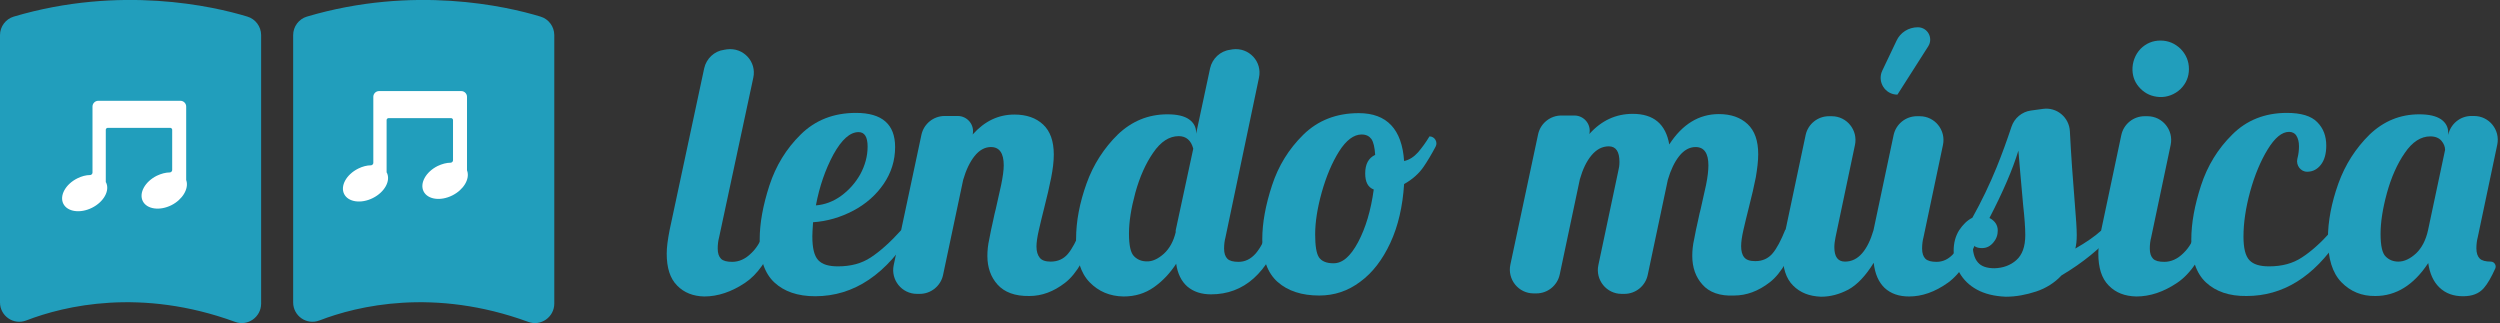 <svg width="232" height="30" viewBox="0 0 232 30" fill="none" xmlns="http://www.w3.org/2000/svg">
<rect x="0" y="0" width="232" height="30" fill="#333333" stroke="none"/>
<g clip-path="url(#clip0)">
<path d="M62.839 26.501C62.179 25.84 61.871 24.85 61.871 23.529C61.871 22.979 61.959 22.275 62.135 21.372L65.349 6.339C65.547 5.437 66.295 4.732 67.197 4.622L67.461 4.578C68.98 4.38 70.235 5.723 69.905 7.22L66.735 22.011C66.647 22.341 66.603 22.693 66.603 23.067C66.603 23.507 66.713 23.815 66.911 24.013C67.109 24.212 67.462 24.299 67.946 24.299C68.584 24.299 69.178 24.035 69.728 23.485C70.191 23.045 70.543 22.473 70.785 21.812C70.873 21.57 71.115 21.394 71.379 21.394C71.841 21.394 72.15 21.856 71.974 22.275C71.203 24.168 70.279 25.488 69.156 26.236C67.88 27.095 66.603 27.513 65.349 27.513C64.336 27.491 63.478 27.161 62.839 26.501Z" fill="#219EBC"/>
<path d="M71.864 26.214C70.961 25.378 70.499 24.035 70.499 22.23C70.499 20.712 70.807 19.039 71.401 17.212C71.996 15.385 72.964 13.801 74.307 12.48C75.649 11.159 77.344 10.477 79.435 10.477C81.856 10.477 83.067 11.534 83.067 13.646C83.067 14.879 82.715 16.024 82.01 17.058C81.306 18.093 80.359 18.929 79.193 19.545C78.026 20.162 76.772 20.536 75.451 20.624C75.407 21.284 75.385 21.724 75.385 21.944C75.385 23.023 75.561 23.749 75.935 24.145C76.31 24.542 76.904 24.718 77.762 24.718C78.951 24.718 79.963 24.454 80.822 23.881C81.658 23.331 82.605 22.495 83.617 21.372H84.74C82.296 25.444 79.259 27.491 75.649 27.491C74.02 27.491 72.766 27.051 71.864 26.214ZM78.048 18.181C78.775 17.652 79.369 16.992 79.831 16.178C80.272 15.363 80.514 14.505 80.514 13.602C80.514 12.7 80.227 12.26 79.677 12.26C78.885 12.26 78.115 12.942 77.344 14.329C76.596 15.716 76.046 17.3 75.715 19.061C76.53 18.995 77.322 18.709 78.048 18.181Z" fill="#219EBC"/>
<path d="M92.575 26.413C91.937 25.708 91.629 24.806 91.629 23.749C91.629 23.287 91.673 22.759 91.805 22.186C91.915 21.614 92.025 21.042 92.157 20.492C92.267 19.941 92.355 19.589 92.399 19.435C92.575 18.665 92.729 17.916 92.905 17.168C93.059 16.42 93.147 15.803 93.147 15.341C93.147 14.219 92.751 13.646 91.959 13.646C91.387 13.646 90.88 13.933 90.44 14.483C90 15.033 89.648 15.781 89.384 16.684L87.513 25.532C87.293 26.544 86.39 27.271 85.356 27.271H85.092C83.683 27.271 82.648 25.972 82.935 24.608L85.51 12.502C85.73 11.489 86.632 10.763 87.667 10.763H88.877C89.78 10.763 90.462 11.6 90.264 12.48C91.365 11.247 92.641 10.631 94.138 10.631C95.26 10.631 96.141 10.939 96.801 11.556C97.461 12.172 97.792 13.096 97.792 14.351C97.792 14.989 97.704 15.694 97.549 16.486C97.395 17.278 97.175 18.225 96.889 19.347C96.713 20.029 96.559 20.69 96.405 21.35C96.251 22.01 96.185 22.517 96.185 22.891C96.185 23.331 96.295 23.683 96.493 23.925C96.691 24.167 97.021 24.277 97.505 24.277C98.166 24.277 98.694 24.035 99.09 23.573C99.486 23.111 99.882 22.363 100.279 21.372H101.665C100.851 23.793 99.904 25.422 98.848 26.236C97.77 27.073 96.669 27.469 95.525 27.469C94.182 27.491 93.213 27.117 92.575 26.413Z" fill="#219EBC"/>
<path d="M101.115 26.192C100.279 25.334 99.861 23.991 99.861 22.165C99.861 20.536 100.191 18.819 100.829 17.036C101.467 15.253 102.458 13.735 103.734 12.48C105.033 11.247 106.552 10.609 108.335 10.609C109.237 10.609 109.897 10.763 110.337 11.071C110.778 11.38 110.998 11.798 110.998 12.282V12.414L112.296 6.339C112.495 5.437 113.243 4.732 114.145 4.622L114.387 4.578C115.906 4.38 117.161 5.723 116.831 7.22L113.727 22.011C113.639 22.341 113.595 22.693 113.595 23.067C113.595 23.507 113.705 23.815 113.903 24.013C114.101 24.212 114.453 24.299 114.938 24.299C115.554 24.299 116.082 24.035 116.544 23.507C116.985 22.979 117.359 22.275 117.623 21.394H119.01C117.667 25.334 115.444 27.315 112.384 27.315C111.482 27.315 110.756 27.073 110.183 26.589C109.633 26.104 109.281 25.4 109.149 24.476C108.577 25.356 107.894 26.082 107.08 26.655C106.266 27.227 105.341 27.513 104.263 27.513C102.986 27.491 101.952 27.051 101.115 26.192ZM108.004 23.551C108.533 23.067 108.907 22.385 109.105 21.548V21.372L110.734 13.801C110.536 13.03 110.073 12.634 109.391 12.634C108.511 12.634 107.718 13.14 107.014 14.175C106.31 15.187 105.759 16.442 105.363 17.872C104.967 19.325 104.769 20.58 104.769 21.68C104.769 22.781 104.923 23.485 105.253 23.793C105.561 24.101 105.957 24.256 106.42 24.256C106.926 24.277 107.454 24.035 108.004 23.551Z" fill="#219EBC"/>
<path d="M118.569 26.17C117.623 25.334 117.139 24.013 117.139 22.209C117.139 20.69 117.447 19.017 118.041 17.212C118.635 15.385 119.604 13.823 120.946 12.502C122.289 11.181 124.006 10.499 126.097 10.499C128.694 10.499 130.103 11.996 130.301 14.945C130.785 14.835 131.203 14.571 131.599 14.131C131.974 13.691 132.326 13.206 132.656 12.656C133.14 12.656 133.448 13.184 133.228 13.602C132.832 14.351 132.458 14.967 132.128 15.451C131.665 16.134 131.049 16.662 130.301 17.08C130.169 19.149 129.751 20.976 129.024 22.539C128.298 24.101 127.373 25.312 126.229 26.148C125.084 27.007 123.83 27.425 122.421 27.425C120.814 27.425 119.516 27.007 118.569 26.17ZM126.031 22.473C126.735 21.152 127.219 19.523 127.484 17.586C126.955 17.388 126.691 16.904 126.691 16.09C126.691 15.231 126.999 14.659 127.616 14.373C127.572 13.668 127.461 13.184 127.263 12.898C127.065 12.634 126.779 12.48 126.361 12.48C125.635 12.48 124.93 13.008 124.27 14.043C123.61 15.099 123.081 16.354 122.663 17.828C122.245 19.325 122.047 20.624 122.047 21.746C122.047 22.803 122.157 23.507 122.399 23.881C122.641 24.233 123.081 24.431 123.72 24.431C124.578 24.453 125.326 23.793 126.031 22.473Z" fill="#219EBC"/>
<path d="M157.99 26.412C157.351 25.708 157.043 24.806 157.043 23.749C157.043 23.287 157.087 22.759 157.219 22.186C157.329 21.614 157.439 21.042 157.571 20.492C157.681 19.941 157.77 19.589 157.814 19.435C157.99 18.665 158.144 17.916 158.32 17.168C158.474 16.42 158.54 15.803 158.54 15.341C158.54 14.219 158.144 13.646 157.351 13.646C156.779 13.646 156.273 13.932 155.833 14.483C155.392 15.033 155.04 15.781 154.776 16.684L152.905 25.532C152.685 26.544 151.783 27.271 150.748 27.271H150.484C149.075 27.271 148.041 25.972 148.327 24.608L150.176 15.869C150.242 15.605 150.286 15.341 150.286 15.033C150.286 14.065 149.956 13.58 149.296 13.58C148.679 13.58 148.151 13.867 147.689 14.417C147.227 14.967 146.874 15.715 146.61 16.64L144.739 25.488C144.519 26.5 143.617 27.227 142.582 27.227H142.318C140.91 27.227 139.875 25.928 140.161 24.564L142.737 12.458C142.957 11.445 143.859 10.719 144.894 10.719H146.104C147.007 10.719 147.689 11.555 147.491 12.436C148.613 11.181 149.956 10.565 151.519 10.565C153.456 10.565 154.578 11.511 154.908 13.404C156.119 11.533 157.659 10.587 159.508 10.587C160.631 10.587 161.511 10.895 162.172 11.511C162.832 12.128 163.162 13.052 163.162 14.307C163.162 14.945 163.074 15.649 162.942 16.442C162.788 17.234 162.568 18.18 162.282 19.303C162.106 19.985 161.951 20.646 161.797 21.306C161.643 21.966 161.577 22.473 161.577 22.847C161.577 23.287 161.665 23.639 161.863 23.881C162.062 24.123 162.392 24.233 162.898 24.233C163.558 24.233 164.086 23.991 164.483 23.529C164.879 23.067 165.275 22.318 165.671 21.328H167.058C166.243 23.749 165.297 25.378 164.241 26.192C163.162 27.029 162.062 27.425 160.917 27.425C159.596 27.491 158.606 27.117 157.99 26.412Z" fill="#219EBC"/>
<path d="M166.398 26.5C165.737 25.84 165.429 24.85 165.429 23.529C165.429 22.979 165.517 22.274 165.693 21.372L167.564 12.524C167.784 11.511 168.687 10.785 169.721 10.785H169.985C171.394 10.785 172.428 12.084 172.142 13.448L170.338 22.01C170.271 22.34 170.227 22.649 170.227 22.935C170.227 23.837 170.558 24.277 171.218 24.277C171.834 24.277 172.362 24.013 172.803 23.507C173.243 23.001 173.595 22.274 173.859 21.372L175.73 12.524C175.95 11.511 176.853 10.785 177.887 10.785H178.151C179.56 10.785 180.594 12.084 180.308 13.448L178.503 22.01C178.415 22.34 178.371 22.693 178.371 23.067C178.371 23.507 178.481 23.815 178.679 24.013C178.877 24.211 179.23 24.299 179.714 24.299C180.33 24.299 180.858 24.035 181.321 23.507C181.761 22.979 182.135 22.274 182.399 21.394H183.786C182.971 23.771 181.959 25.378 180.77 26.236C179.56 27.095 178.371 27.513 177.161 27.513C176.214 27.513 175.466 27.249 174.894 26.721C174.343 26.192 173.991 25.422 173.881 24.387C173.133 25.598 172.34 26.434 171.526 26.875C170.69 27.315 169.853 27.535 168.995 27.535C167.894 27.491 167.058 27.161 166.398 26.5ZM177.975 2.531C178.877 2.531 179.428 3.522 178.944 4.292L176.082 8.782C174.938 8.782 174.189 7.594 174.674 6.559L175.994 3.786C176.346 3.015 177.117 2.531 177.975 2.531Z" fill="#219EBC"/>
<path d="M183.456 26.875C182.729 26.478 182.201 25.95 181.827 25.29C181.475 24.651 181.299 23.969 181.299 23.265C181.299 22.538 181.475 21.9 181.805 21.372C182.157 20.844 182.553 20.448 183.037 20.206C183.896 18.665 184.644 17.102 185.282 15.539C185.767 14.351 186.229 13.074 186.669 11.754C186.933 10.961 187.638 10.367 188.474 10.257L189.596 10.103C190.873 9.927 192.018 10.895 192.084 12.172C192.194 14.307 192.348 16.552 192.546 18.929C192.656 20.25 192.722 21.218 192.722 21.812C192.722 22.318 192.678 22.737 192.59 23.067C193.624 22.473 194.417 21.922 194.967 21.416H196.354C194.945 23.045 193.25 24.409 191.313 25.554C190.675 26.236 189.883 26.742 188.958 27.051C188.012 27.359 187.087 27.535 186.141 27.535C185.062 27.491 184.182 27.271 183.456 26.875ZM187.109 24.145C187.66 23.661 187.946 22.891 187.946 21.812C187.946 21.152 187.88 20.227 187.748 19.039C187.527 16.53 187.373 14.857 187.307 13.977C186.779 15.715 185.877 17.806 184.622 20.227C185.128 20.492 185.392 20.888 185.392 21.394C185.392 21.812 185.26 22.186 184.974 22.517C184.688 22.847 184.358 23.023 183.94 23.023C183.478 23.023 183.169 22.891 183.059 22.583C183.059 23.375 183.213 23.969 183.544 24.343C183.852 24.718 184.38 24.894 185.084 24.894C185.877 24.872 186.559 24.63 187.109 24.145Z" fill="#219EBC"/>
<path d="M195.693 26.5C195.033 25.84 194.725 24.85 194.725 23.529C194.725 22.979 194.813 22.275 194.989 21.372L196.86 12.524C197.08 11.511 197.982 10.785 199.017 10.785H199.281C200.69 10.785 201.724 12.084 201.438 13.448L199.633 22.01C199.545 22.341 199.501 22.693 199.501 23.067C199.501 23.507 199.611 23.815 199.809 24.013C200.007 24.212 200.359 24.299 200.844 24.299C201.482 24.299 202.076 24.035 202.627 23.485C203.177 22.957 203.573 22.253 203.815 21.394H205.202C204.387 23.771 203.331 25.378 202.054 26.236C200.778 27.095 199.523 27.513 198.246 27.513C197.19 27.491 196.332 27.161 195.693 26.5ZM198.643 8.232C198.158 7.748 197.916 7.176 197.894 6.515C197.872 5.789 198.136 5.063 198.643 4.534C199.149 4.028 199.765 3.764 200.492 3.764C201.218 3.764 201.834 4.028 202.362 4.534C202.869 5.063 203.133 5.679 203.133 6.405C203.133 7.131 202.869 7.748 202.362 8.254C201.834 8.76 201.108 9.046 200.381 9.002C199.699 8.958 199.127 8.716 198.643 8.232Z" fill="#219EBC"/>
<path d="M204.718 26.214C203.815 25.378 203.353 24.035 203.353 22.23C203.353 20.712 203.661 19.039 204.255 17.212C204.85 15.385 205.818 13.801 207.161 12.48C208.481 11.159 210.176 10.477 212.223 10.477C213.544 10.477 214.49 10.763 215.04 11.335C215.613 11.908 215.877 12.634 215.877 13.514C215.877 14.285 215.701 14.879 215.371 15.297C215.04 15.716 214.622 15.936 214.116 15.936C214.116 15.936 214.116 15.936 214.094 15.936C213.5 15.936 213.059 15.341 213.191 14.747C213.302 14.329 213.346 13.955 213.346 13.581C213.346 13.162 213.258 12.832 213.103 12.59C212.949 12.348 212.707 12.238 212.421 12.238C211.761 12.238 211.101 12.788 210.44 13.867C209.78 14.945 209.23 16.266 208.811 17.785C208.393 19.325 208.195 20.712 208.195 21.944C208.195 23.023 208.371 23.749 208.745 24.145C209.12 24.542 209.714 24.718 210.572 24.718C211.761 24.718 212.773 24.454 213.632 23.881C214.446 23.353 215.326 22.583 216.273 21.526C216.361 21.416 216.493 21.372 216.647 21.372C217.043 21.372 217.285 21.812 217.065 22.142C214.71 25.708 211.849 27.469 208.481 27.469C206.875 27.491 205.62 27.051 204.718 26.214Z" fill="#219EBC"/>
<path d="M217.285 26.192C216.449 25.334 216.031 23.991 216.031 22.165C216.031 20.536 216.361 18.819 216.999 17.036C217.638 15.253 218.628 13.735 219.905 12.48C221.203 11.247 222.722 10.609 224.505 10.609C225.407 10.609 226.067 10.763 226.53 11.071C226.97 11.38 227.19 11.798 227.19 12.282V12.524C227.41 11.512 228.29 10.763 229.347 10.763H229.589C230.998 10.763 232.032 12.062 231.746 13.426L229.941 21.988C229.853 22.319 229.809 22.671 229.809 23.045C229.809 23.485 229.919 23.793 230.117 23.991C230.315 24.189 230.668 24.277 231.152 24.277C231.46 24.277 231.68 24.608 231.57 24.894C231.196 25.73 230.844 26.346 230.491 26.743C230.051 27.249 229.413 27.491 228.577 27.491C227.674 27.491 226.948 27.227 226.376 26.677C225.825 26.148 225.473 25.378 225.341 24.41C223.998 26.456 222.348 27.469 220.433 27.469C219.178 27.491 218.122 27.051 217.285 26.192ZM224.219 23.507C224.747 23.001 225.121 22.275 225.319 21.372L226.904 13.911C226.904 13.624 226.794 13.338 226.574 13.074C226.354 12.81 226.001 12.656 225.539 12.656C224.659 12.656 223.866 13.162 223.162 14.197C222.458 15.209 221.908 16.464 221.511 17.895C221.115 19.347 220.917 20.602 220.917 21.702C220.917 22.803 221.071 23.507 221.401 23.815C221.709 24.123 222.106 24.277 222.568 24.277C223.118 24.277 223.668 24.013 224.219 23.507Z" fill="#219EBC"/>
<path d="M0 3.258V28.063C0 29.318 1.255 30.198 2.443 29.736C5.987 28.371 13.074 26.677 21.812 29.868C22.979 30.308 24.233 29.428 24.233 28.173V3.258C24.233 2.465 23.705 1.761 22.957 1.541C19.787 0.572 11.159 -1.387 1.277 1.541C0.528 1.761 0 2.465 0 3.258Z" fill="#219EBC"/>
<path d="M27.205 3.258V28.063C27.205 29.318 28.459 30.198 29.648 29.736C33.191 28.371 40.279 26.677 49.017 29.868C50.183 30.308 51.438 29.428 51.438 28.173V3.258C51.438 2.465 50.91 1.761 50.161 1.541C46.992 0.572 38.364 -1.387 28.481 1.541C27.733 1.761 27.205 2.465 27.205 3.258Z" fill="#219EBC"/>
<path d="M15.913 19.039C14.813 19.589 13.624 19.413 13.25 18.665C12.876 17.916 13.448 16.86 14.549 16.31C14.967 16.112 15.385 16.002 15.759 16.002C15.869 16.002 15.979 15.892 15.979 15.781V12.04C15.979 11.952 15.891 11.864 15.803 11.864H9.993C9.905 11.864 9.817 11.952 9.817 12.04V16.904C9.817 16.904 9.817 16.926 9.839 16.926C10.213 17.674 9.64 18.731 8.54 19.281C7.439 19.831 6.251 19.655 5.877 18.907C5.503 18.159 6.075 17.102 7.175 16.552C7.572 16.354 7.99 16.244 8.364 16.244C8.474 16.244 8.584 16.134 8.584 16.024V9.883C8.584 9.597 8.826 9.354 9.112 9.354H16.75C17.036 9.354 17.278 9.597 17.278 9.883V16.684C17.278 16.706 17.278 16.75 17.3 16.772C17.52 17.52 16.948 18.511 15.913 19.039Z" fill="white"/>
<path d="M41.974 18.137C40.873 18.687 39.684 18.511 39.31 17.762C38.936 17.014 39.508 15.958 40.609 15.407C41.027 15.209 41.445 15.099 41.819 15.099C41.93 15.099 42.04 14.989 42.04 14.879V11.137C42.04 11.049 41.952 10.961 41.864 10.961H36.053C35.965 10.961 35.877 11.049 35.877 11.137V16.002C35.877 16.002 35.877 16.024 35.899 16.024C36.273 16.772 35.701 17.828 34.6 18.379C33.5 18.929 32.311 18.753 31.937 18.005C31.563 17.256 32.135 16.2 33.236 15.649C33.632 15.451 34.05 15.341 34.424 15.341C34.534 15.341 34.644 15.231 34.644 15.121V8.98C34.644 8.694 34.886 8.452 35.172 8.452H42.81C43.096 8.452 43.338 8.694 43.338 8.98V15.782C43.338 15.804 43.338 15.848 43.36 15.87C43.602 16.618 43.03 17.608 41.974 18.137Z" fill="white"/>
</g>
<defs>
<clipPath id="clip0">
<rect width="231.79" height="30" fill="white"/>
</clipPath>
</defs>
</svg>
